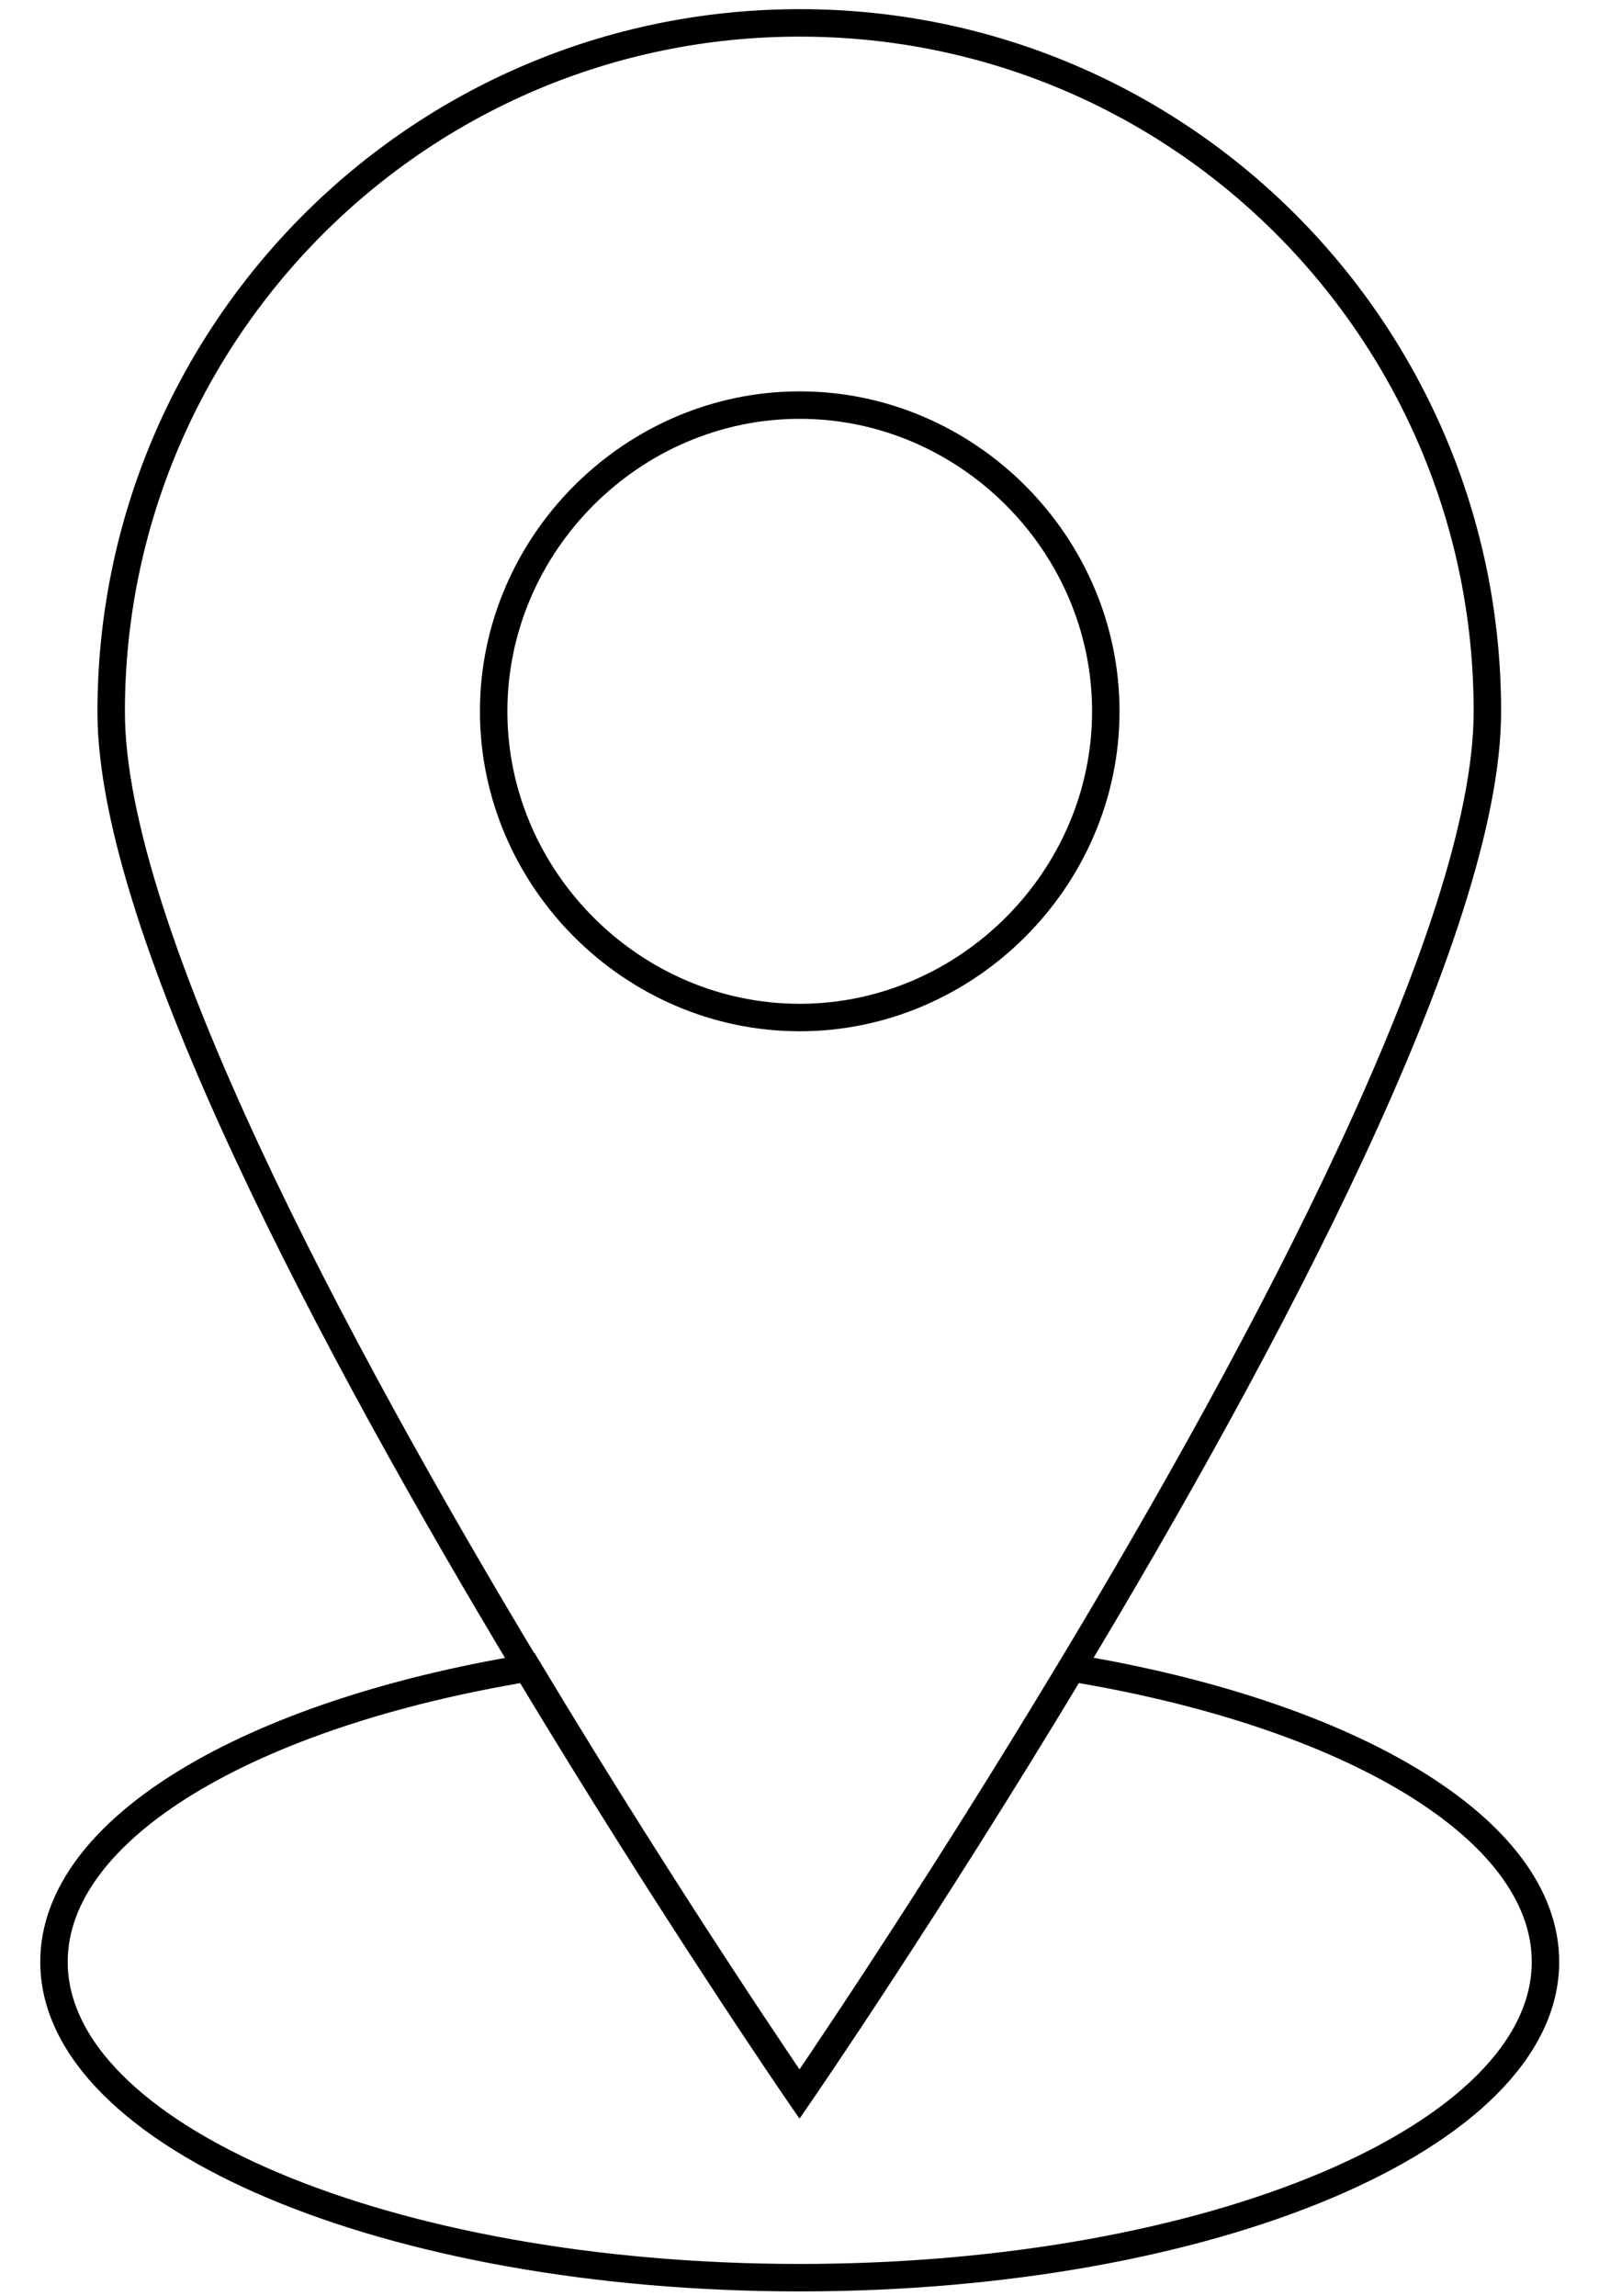 <?xml version="1.0" encoding="utf-8"?>
<!-- Generator: Adobe Illustrator 24.0.0, SVG Export Plug-In . SVG Version: 6.00 Build 0)  -->
<svg version="1.1" id="Layer_1" xmlns="http://www.w3.org/2000/svg" xmlns:xlink="http://www.w3.org/1999/xlink" x="0px" y="0px"
	 viewBox="0 0 349.5 501.6" style="enable-background:new 0 0 349.5 501.6;" xml:space="preserve">
<style type="text/css">
	.st0{fill:none;stroke:#000000;stroke-width:6;stroke-miterlimit:10;}
</style>
<path class="st0" d="M337.8,428.6c0,38.1-73,69-163,69c-90,0-163-30.9-163-69c0-29.2,42.9-54.2,103.5-64.2
	c31.7,52.7,59.5,93.1,59.5,93.1s27.8-40.4,59.5-93.1C294.9,374.4,337.8,399.4,337.8,428.6z"/>
<path class="st0" d="M174.8,5C91.2,5,24.3,72.9,24.3,155.5c0,47.7,48.9,139.1,90.9,208.9c31.7,52.7,59.5,93.1,59.5,93.1
	s27.8-40.4,59.5-93.1c42-69.8,90.9-161.3,90.9-208.9C325.2,72.9,258.4,5,174.8,5z M174.8,222.3c-36.6,0-66.9-30.3-66.9-66.9
	s30.3-66.9,66.9-66.9c36.6,0,66.9,30.3,66.9,66.9S211.3,222.3,174.8,222.3z"/>
</svg>
